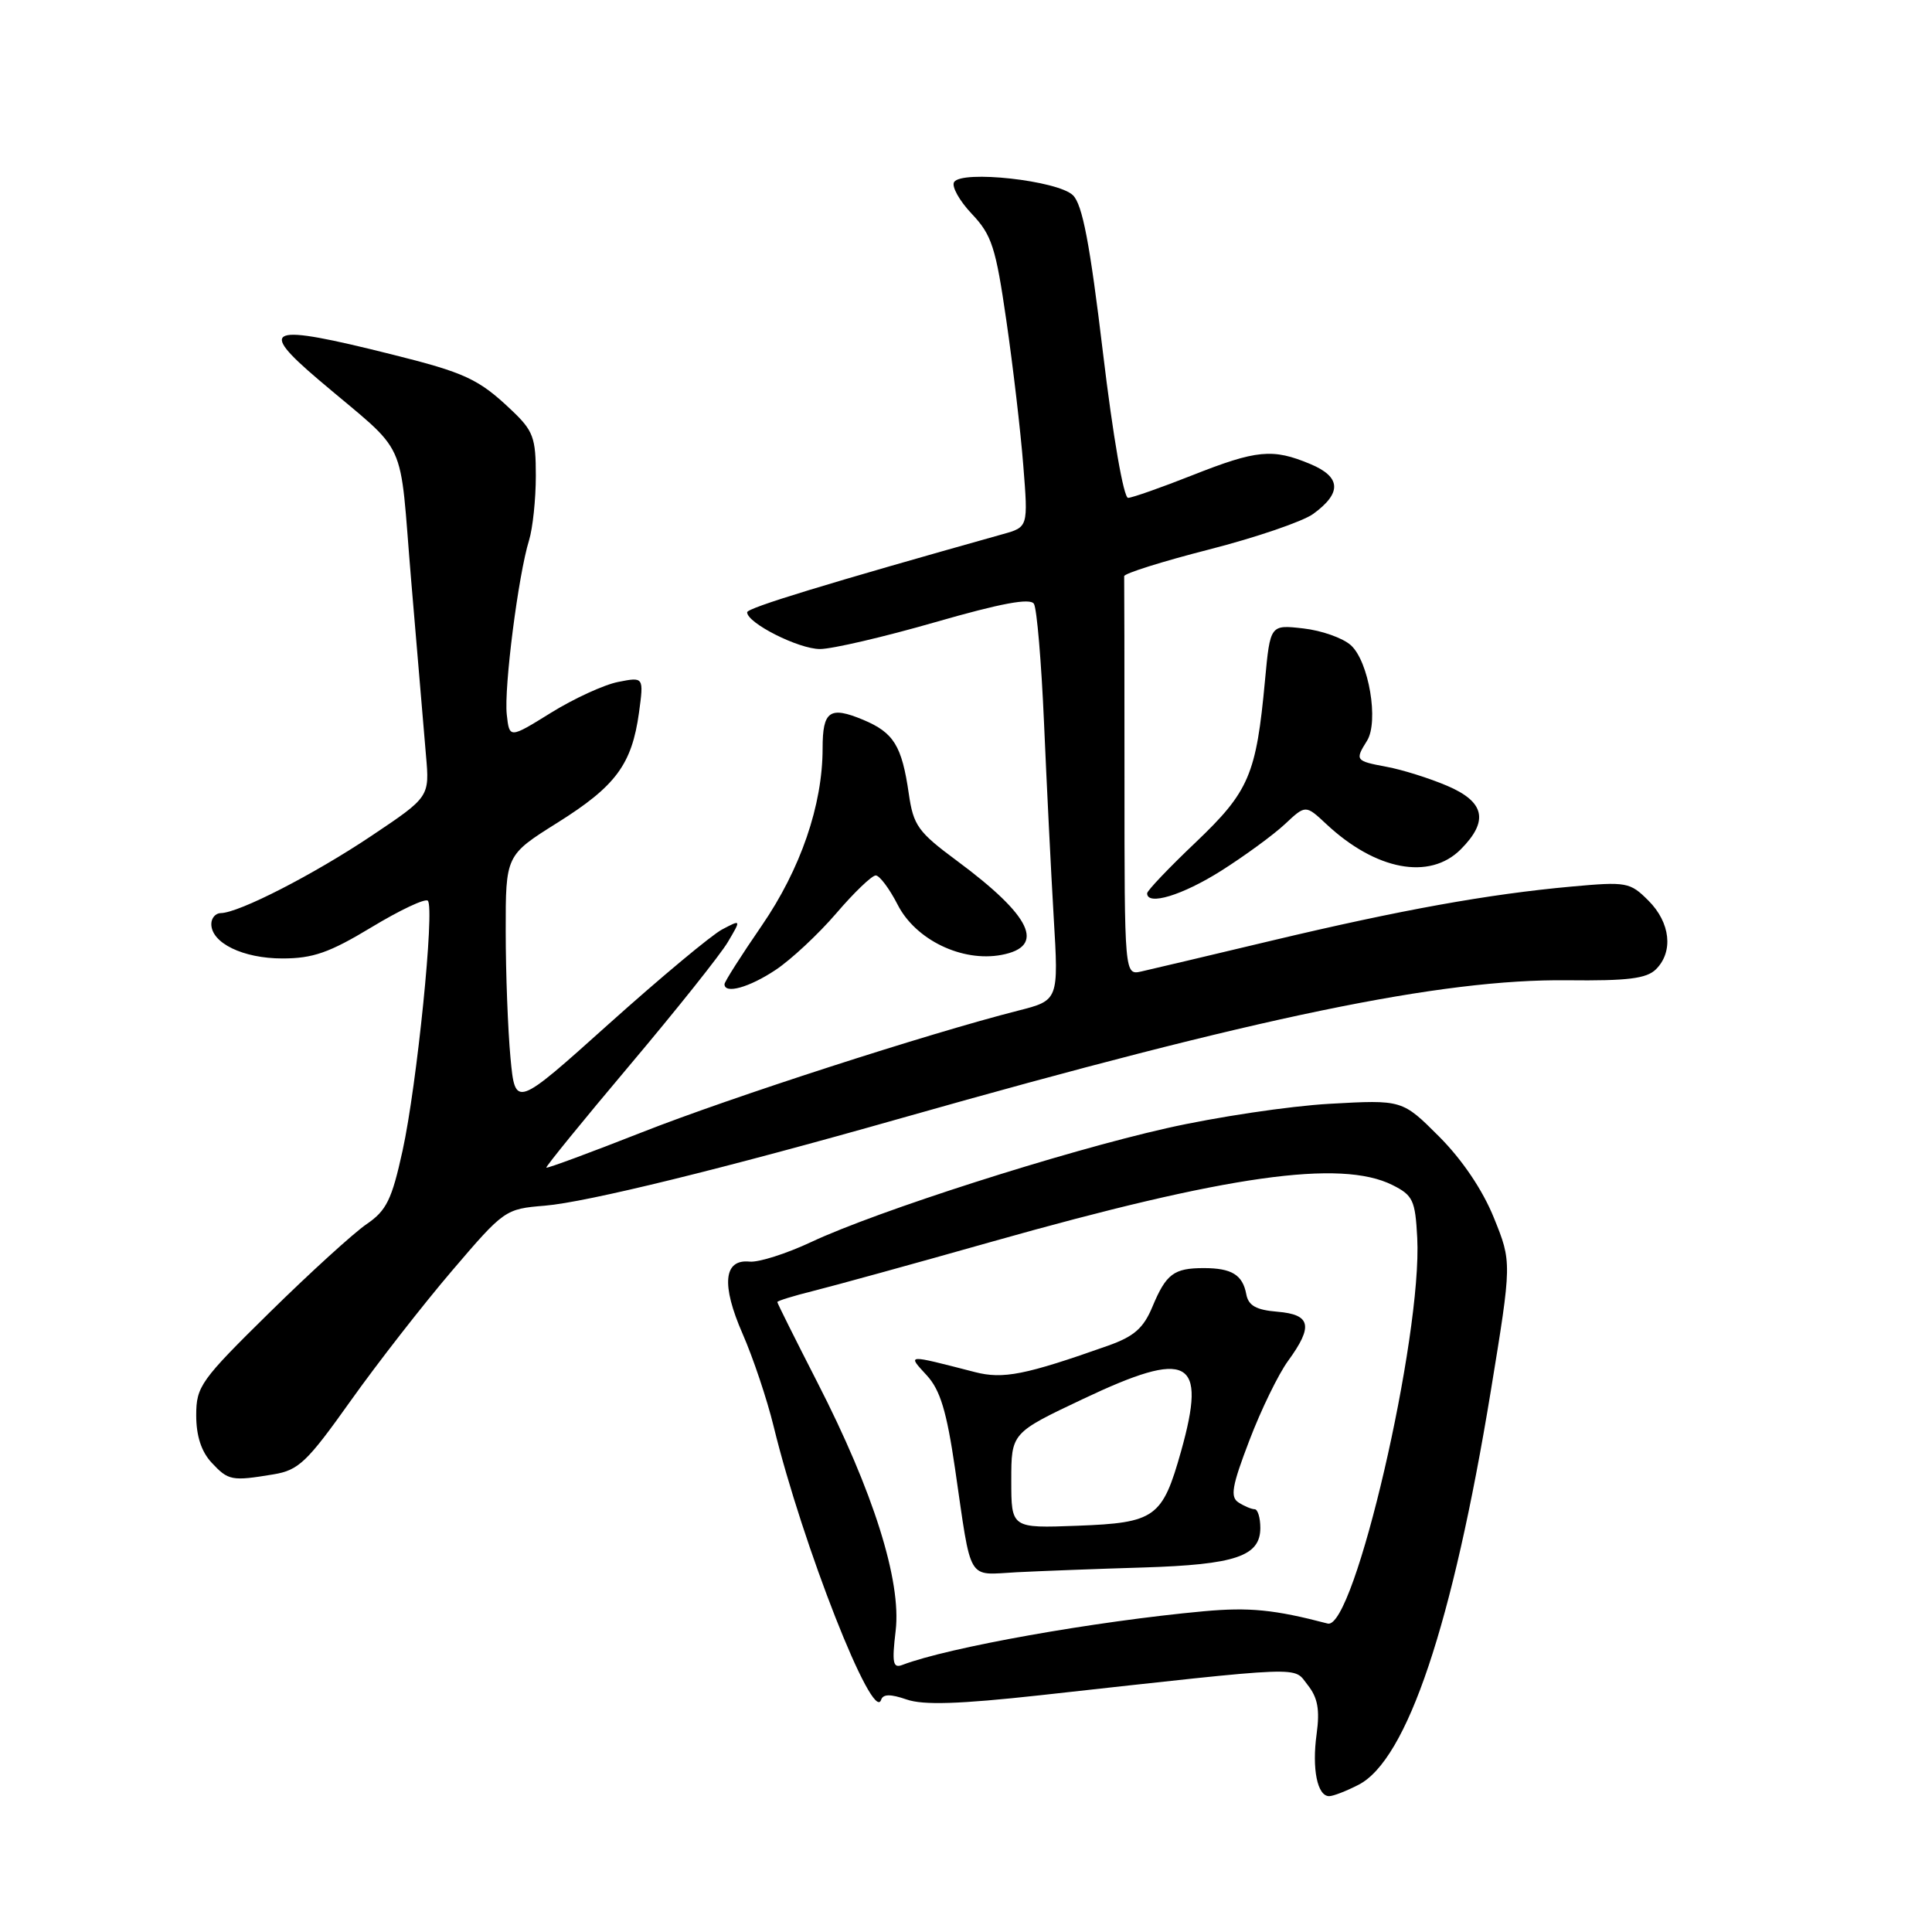 <?xml version="1.0" encoding="UTF-8" standalone="no"?>
<!DOCTYPE svg PUBLIC "-//W3C//DTD SVG 1.1//EN" "http://www.w3.org/Graphics/SVG/1.1/DTD/svg11.dtd" >
<svg xmlns="http://www.w3.org/2000/svg" xmlns:xlink="http://www.w3.org/1999/xlink" version="1.1" viewBox="0 0 256 256">
 <g >
 <path fill="currentColor"
d=" M 180.02 236.49 C 186.45 233.17 192.47 215.23 197.54 184.31 C 200.33 167.25 200.33 167.25 197.95 161.37 C 196.46 157.68 193.76 153.68 190.70 150.61 C 185.81 145.72 185.81 145.72 176.16 146.26 C 170.85 146.56 161.14 148.01 154.60 149.49 C 140.85 152.59 116.23 160.47 107.50 164.57 C 104.20 166.12 100.52 167.29 99.33 167.17 C 95.88 166.82 95.55 170.22 98.40 176.74 C 99.79 179.91 101.64 185.43 102.51 189.00 C 106.38 204.83 115.68 228.47 116.75 225.24 C 117.01 224.46 117.98 224.45 120.13 225.19 C 122.33 225.96 127.06 225.81 137.82 224.63 C 173.65 220.68 171.29 220.77 173.27 223.26 C 174.61 224.95 174.90 226.54 174.46 229.76 C 173.82 234.38 174.55 238.00 176.12 238.00 C 176.66 238.00 178.41 237.32 180.02 236.49 Z  M 36.24 195.36 C 39.57 194.81 40.68 193.75 46.46 185.62 C 50.03 180.60 56.09 172.83 59.92 168.35 C 66.80 160.29 66.95 160.19 72.19 159.76 C 77.75 159.30 95.85 154.86 119.50 148.14 C 166.85 134.70 190.96 129.71 207.68 129.89 C 215.71 129.98 218.18 129.67 219.43 128.43 C 221.76 126.10 221.34 122.25 218.43 119.34 C 215.98 116.89 215.54 116.81 208.18 117.48 C 197.21 118.48 185.69 120.55 168.50 124.64 C 160.25 126.61 152.49 128.44 151.25 128.72 C 149.00 129.23 149.00 129.23 149.00 103.12 C 149.00 88.75 148.98 76.71 148.96 76.35 C 148.94 75.99 154.00 74.40 160.21 72.81 C 166.42 71.22 172.62 69.10 174.00 68.10 C 177.83 65.32 177.71 63.19 173.61 61.48 C 168.63 59.40 166.53 59.60 158.00 62.97 C 153.88 64.60 150.04 65.95 149.48 65.97 C 148.89 65.99 147.47 57.81 146.15 46.75 C 144.42 32.28 143.43 27.10 142.17 25.87 C 140.17 23.92 127.42 22.51 126.42 24.13 C 126.07 24.70 127.12 26.60 128.77 28.34 C 131.42 31.14 131.94 32.76 133.35 42.50 C 134.23 48.55 135.24 57.18 135.59 61.67 C 136.24 69.84 136.24 69.84 132.87 70.78 C 109.61 77.31 99.00 80.55 99.00 81.13 C 99.00 82.56 105.82 86.00 108.65 86.00 C 110.25 86.00 117.13 84.40 123.93 82.44 C 132.66 79.93 136.51 79.21 137.00 80.01 C 137.39 80.63 137.99 87.74 138.34 95.82 C 138.69 103.89 139.26 115.46 139.62 121.53 C 140.28 132.55 140.28 132.55 134.89 133.92 C 122.91 136.97 96.77 145.42 85.05 150.04 C 78.21 152.73 72.51 154.84 72.39 154.72 C 72.28 154.60 77.24 148.50 83.42 141.17 C 89.60 133.84 95.46 126.49 96.44 124.83 C 98.22 121.82 98.22 121.82 95.68 123.16 C 94.28 123.90 87.54 129.52 80.70 135.65 C 68.27 146.81 68.27 146.81 67.64 140.15 C 67.30 136.49 67.01 128.96 67.01 123.41 C 67.00 113.32 67.00 113.32 73.87 109.01 C 81.60 104.16 83.72 101.29 84.67 94.43 C 85.31 89.69 85.31 89.69 81.91 90.36 C 80.03 90.73 76.03 92.57 73.00 94.45 C 67.50 97.86 67.50 97.86 67.15 94.68 C 66.76 91.18 68.68 76.17 70.10 71.60 C 70.59 70.01 71.00 66.16 71.00 63.05 C 71.00 57.97 70.67 57.08 67.75 54.32 C 63.42 50.21 61.62 49.38 51.83 46.94 C 35.48 42.85 34.03 43.36 42.23 50.33 C 54.35 60.63 52.83 57.31 54.49 77.00 C 55.30 86.62 56.18 96.99 56.44 100.04 C 56.93 105.59 56.93 105.59 49.21 110.76 C 41.55 115.89 31.64 120.97 29.25 120.99 C 28.56 121.00 28.00 121.65 28.00 122.44 C 28.00 124.96 32.21 127.00 37.41 127.00 C 41.46 127.00 43.64 126.24 49.22 122.87 C 52.99 120.59 56.34 119.01 56.69 119.35 C 57.62 120.29 55.25 143.79 53.34 152.48 C 51.92 158.96 51.21 160.41 48.58 162.20 C 46.89 163.35 41.11 168.61 35.75 173.88 C 26.58 182.90 26.00 183.70 26.00 187.54 C 26.00 190.27 26.68 192.35 28.04 193.81 C 30.26 196.19 30.69 196.28 36.24 195.36 Z  M 102.77 128.52 C 104.82 127.16 108.44 123.78 110.81 121.02 C 113.17 118.26 115.53 116.00 116.04 116.00 C 116.54 116.00 117.85 117.74 118.94 119.87 C 121.31 124.53 127.47 127.51 132.70 126.53 C 138.61 125.42 136.70 121.40 126.80 114.06 C 121.64 110.24 121.03 109.39 120.42 105.17 C 119.50 98.81 118.43 97.08 114.38 95.38 C 109.94 93.53 109.00 94.19 109.00 99.16 C 109.00 106.68 106.08 115.16 100.93 122.66 C 98.22 126.60 96.00 130.09 96.00 130.41 C 96.00 131.76 99.29 130.84 102.77 128.52 Z  M 161.80 115.39 C 164.93 113.41 168.74 110.62 170.25 109.21 C 173.00 106.63 173.00 106.63 175.75 109.20 C 182.30 115.32 189.43 116.67 193.55 112.55 C 197.30 108.79 196.76 106.25 191.75 104.12 C 189.41 103.12 185.81 101.99 183.75 101.61 C 179.59 100.83 179.52 100.74 181.14 98.15 C 182.72 95.61 181.38 87.65 179.00 85.50 C 177.94 84.54 175.11 83.54 172.69 83.27 C 168.31 82.77 168.31 82.77 167.62 90.14 C 166.46 102.67 165.52 104.86 158.43 111.62 C 154.89 114.98 152.00 118.02 152.00 118.37 C 152.00 120.05 156.67 118.63 161.80 115.39 Z  M 118.68 216.08 C 119.46 209.49 115.72 197.63 108.30 183.16 C 105.39 177.47 103.00 172.69 103.00 172.53 C 103.00 172.37 105.14 171.71 107.75 171.06 C 110.36 170.41 121.05 167.47 131.50 164.51 C 162.61 155.72 177.64 153.60 184.50 157.02 C 187.22 158.38 187.53 159.03 187.79 164.01 C 188.47 177.09 179.43 216.04 175.93 215.13 C 168.87 213.28 165.55 212.95 159.50 213.50 C 145.05 214.83 125.63 218.29 119.57 220.61 C 118.32 221.09 118.17 220.36 118.68 216.08 Z  M 151.50 207.70 C 163.70 207.32 167.00 206.21 167.00 202.46 C 167.00 201.11 166.66 199.99 166.25 199.98 C 165.84 199.98 164.88 199.58 164.12 199.09 C 162.98 198.37 163.23 196.92 165.55 190.86 C 167.09 186.81 169.40 182.07 170.68 180.32 C 174.04 175.71 173.70 174.18 169.26 173.81 C 166.45 173.58 165.42 173.00 165.14 171.50 C 164.66 168.92 163.21 168.03 159.50 168.03 C 155.54 168.03 154.52 168.80 152.71 173.13 C 151.53 175.98 150.28 177.08 146.85 178.30 C 135.83 182.20 132.92 182.77 129.19 181.81 C 119.97 179.44 120.22 179.42 122.80 182.24 C 124.58 184.17 125.44 187.00 126.55 194.62 C 128.78 209.90 128.05 208.68 134.72 208.33 C 137.90 208.17 145.45 207.88 151.50 207.70 Z  M 134.00 196.19 C 134.00 189.87 134.00 189.87 143.51 185.37 C 157.55 178.72 159.95 179.99 156.50 192.29 C 154.02 201.11 153.09 201.78 142.75 202.17 C 134.00 202.50 134.00 202.50 134.00 196.19 Z "/>
</g>
</svg>